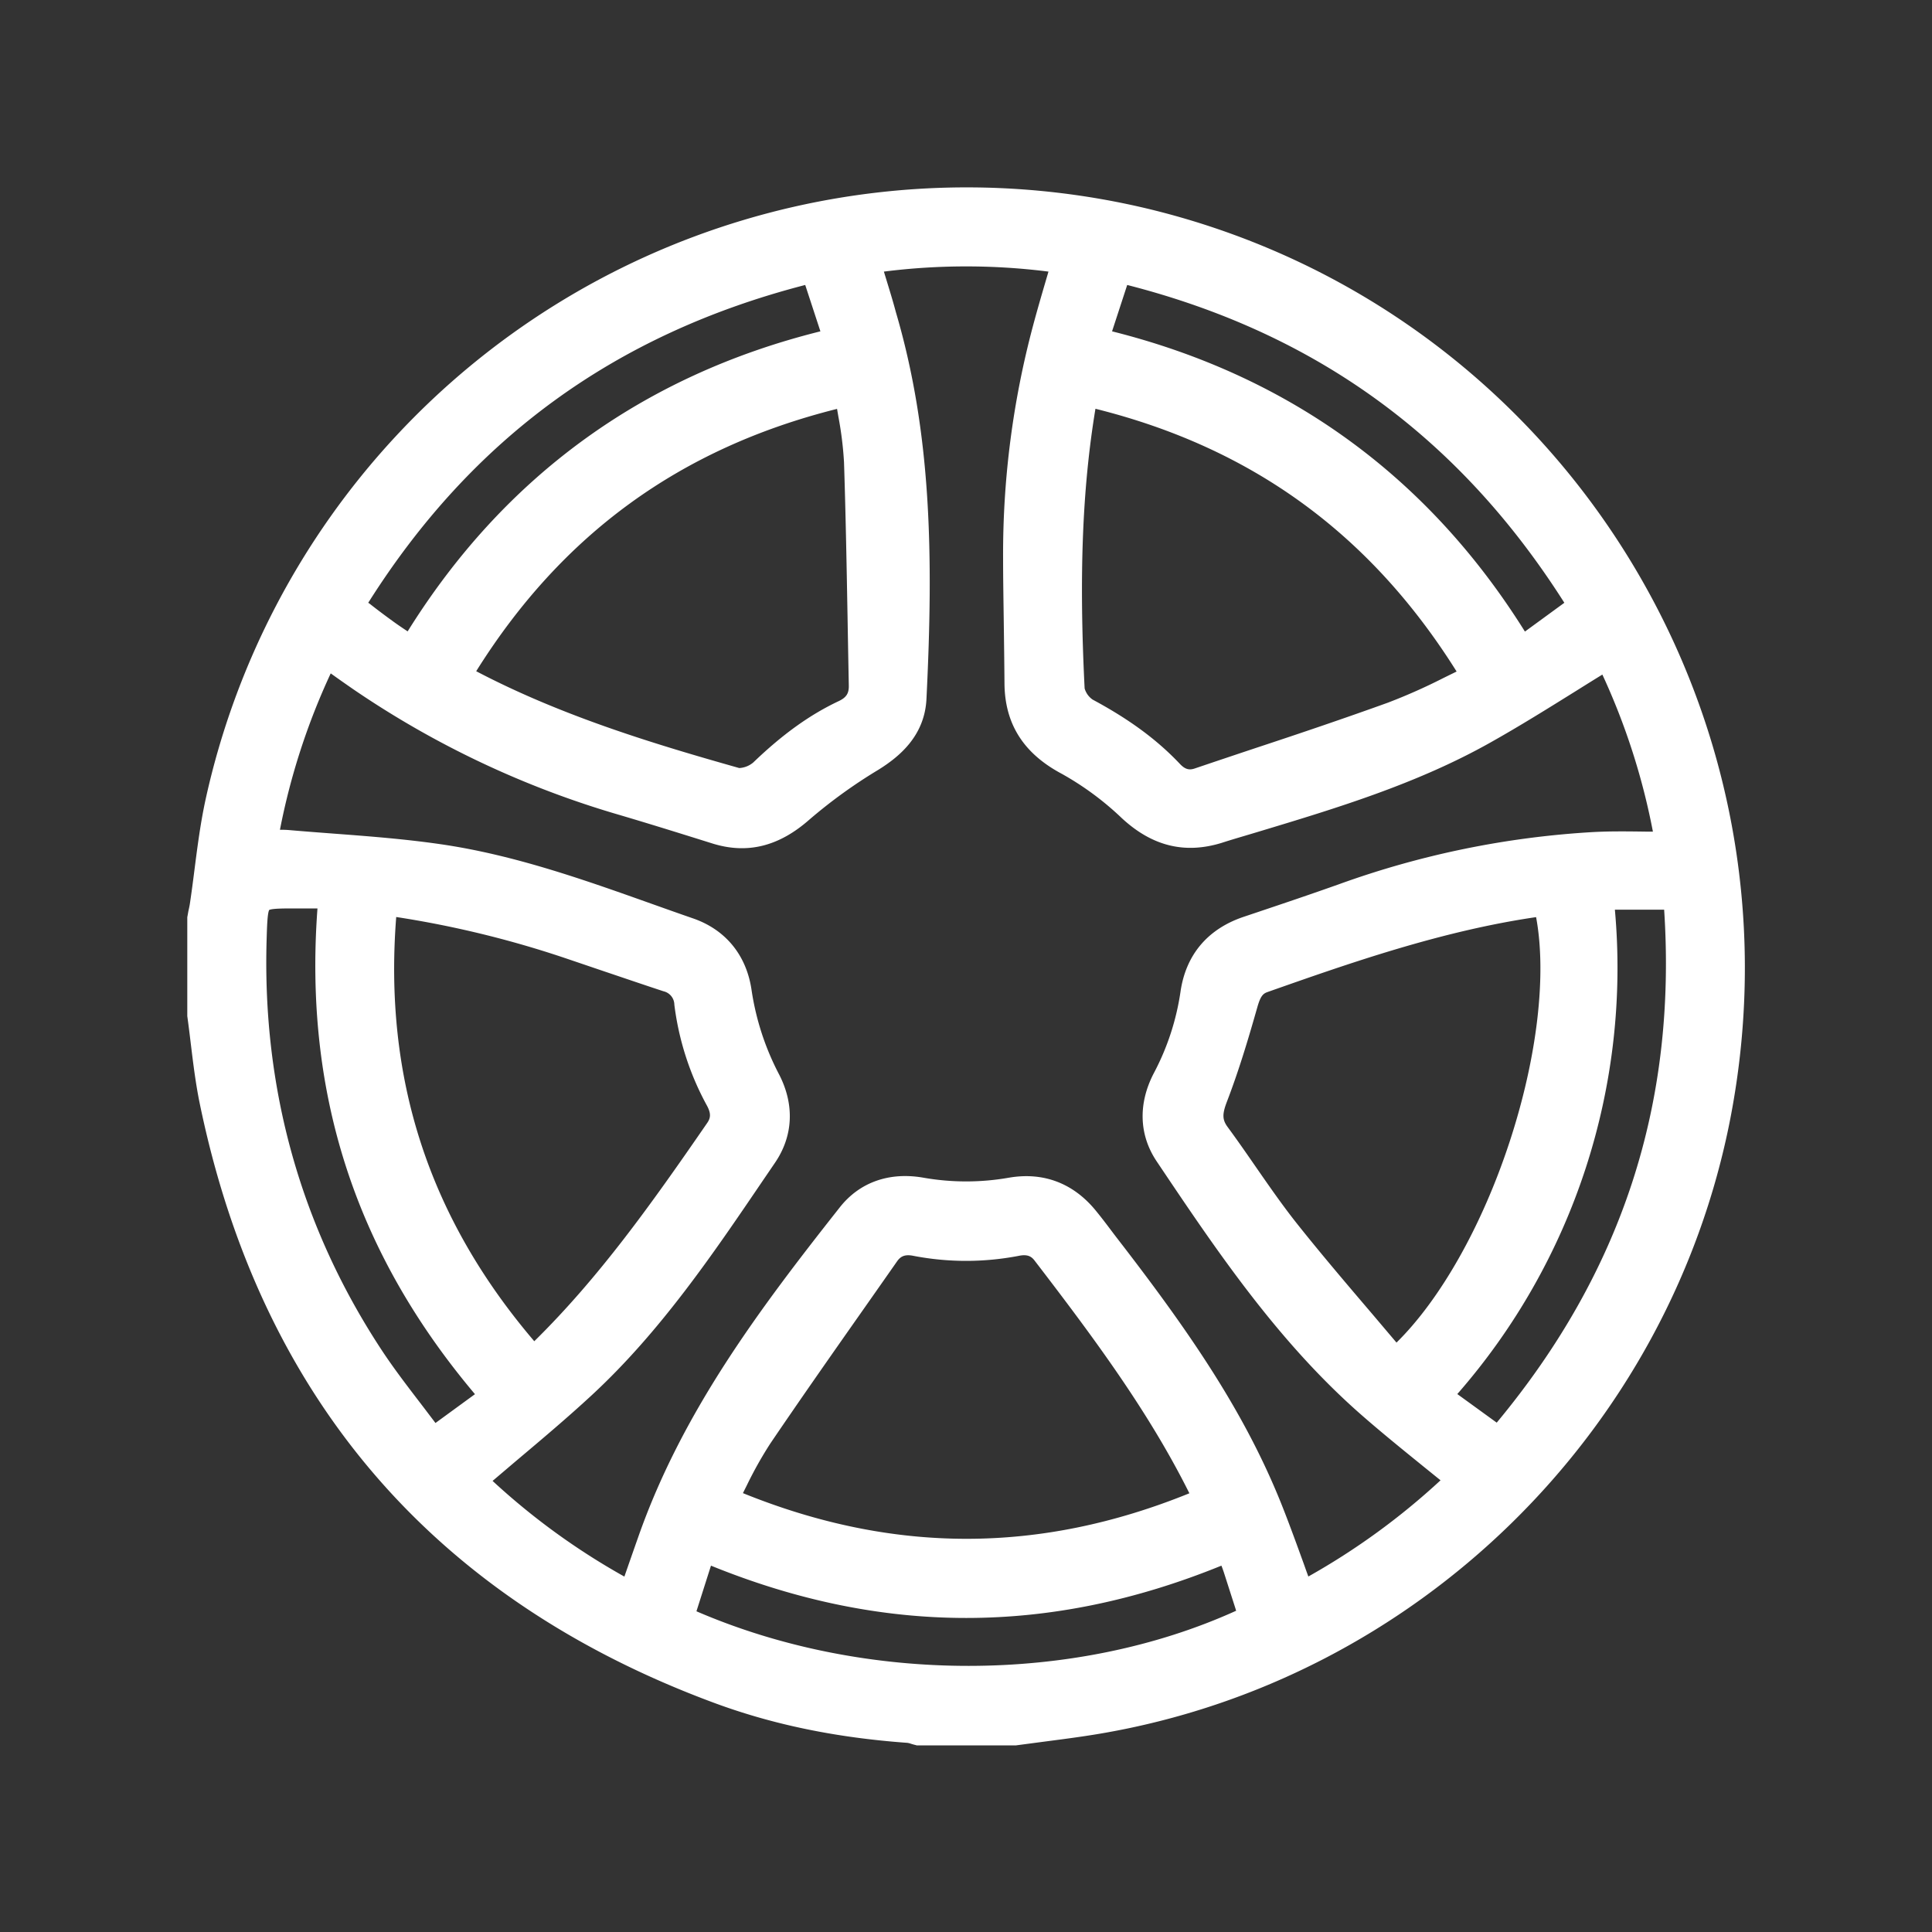 <svg id="Capa_1" data-name="Capa 1" xmlns="http://www.w3.org/2000/svg" viewBox="0 0 500 500"><rect x="0" y="0" width="500" height="500" fill="#333333" stroke="none"/><defs><style>.cls-1{fill:#fff;}</style></defs><path class="cls-1" d="M298.21,54.3a201.66,201.66,0,0,0-245,152.58c-1.32,6.07-2.12,12.28-2.89,18.29-.36,2.84-.74,5.78-1.17,8.64-.09.65-.25,1.33-.41,2.06L48.54,237l-.07.36v25.11l0,.5c.32,2.32.61,4.64.89,7,.61,5,1.24,10.24,2.28,15.36,15.64,76.18,60.47,128.46,133.23,155.39,15.28,5.65,31.62,9,50,10.33a5.58,5.58,0,0,1,.94.25c.32.1.65.2,1,.28l.44.12h25.46l.24,0,6.87-.91c4.9-.64,10-1.29,15-2.14,81.69-13.89,147.2-77.88,163-159.23C468.35,183.37,402.66,80.13,298.21,54.3ZM417.93,235.42h12.75c3.29,50.25-10.91,93.74-43.33,132.76l-10.2-7.4a167.5,167.5,0,0,0,40.78-125.36Zm-225.66,151,1-2a101.17,101.17,0,0,1,6.08-10.83c7.92-11.68,16.17-23.44,24.15-34.8q4.33-6.16,8.65-12.34c.84-1.19,1.86-1.9,4.14-1.46a71.92,71.92,0,0,0,27.47,0c2.2-.43,3.2.2,4,1.26,15,19.55,29.42,38.88,40.05,60.21C269.05,402.18,231.16,402.17,192.27,386.42ZM184,405.19c44.43,18.05,87.72,18.05,132.1,0,.22.55.41,1.08.59,1.61,1,3.11,2,6.24,3,9.34l.22.72c-41.89,19-96,19-139.67.14Zm77.14-100.41a63.91,63.91,0,0,1-22.2,0c-8.8-1.53-16.46,1.18-21.57,7.64-21,26.59-40.88,53.12-52.17,85.29-1.09,3.09-2.17,6.18-3.3,9.42l-.31.89a178.55,178.55,0,0,1-34.11-24.76l6-5.1c6.58-5.54,13.39-11.27,19.81-17.22,17.66-16.38,31.19-36.33,44.28-55.62l3-4.4c4.71-6.91,5.09-15,1.09-22.8a68.68,68.68,0,0,1-7.15-21.85c-1.29-9-6.66-15.64-15.12-18.58-3.56-1.23-7.12-2.5-10.67-3.76-17.54-6.24-35.68-12.7-54.69-15.45-9.29-1.35-18.76-2.07-27.92-2.76-3.7-.28-7.4-.56-11.09-.88-.87-.08-1.72-.1-2.57-.1a174.77,174.77,0,0,1,13.14-40.47c2,1.44,4,2.84,6,4.22a242,242,0,0,0,68.84,32.45c7.95,2.35,15.86,4.82,23.93,7.35,9,2.81,17.19.8,25.09-6.16a131.27,131.27,0,0,1,17.87-12.91c5.11-3.19,12-8.56,12.45-18.39,1.86-37.57,1.22-69-7.93-100.09C231,77.57,230,74.41,229,71.11l-.25-.82a169.52,169.52,0,0,1,42.59,0c-.16.58-.33,1.15-.5,1.72-1.23,4.19-2.39,8.16-3.48,12.24a228.86,228.86,0,0,0-7.76,60.16c0,5.68.11,11.46.18,17,.07,5.14.14,10.29.18,15.43.07,10.48,4.9,18.13,14.79,23.4a76.38,76.38,0,0,1,15.62,11.54c7.81,7.21,16.24,9.29,25.78,6.36,3.09-1,6.2-1.88,9.3-2.82,20.28-6.11,41.24-12.44,60.33-23.19,7.53-4.23,15-8.89,22.22-13.39,2.22-1.39,4.44-2.78,6.69-4.16a174.91,174.91,0,0,1,13.08,40.64l-1.95,0c-4.59-.06-8.93-.12-13.38.11a232.65,232.65,0,0,0-65.86,13.49c-7,2.49-14.17,4.91-21.11,7.24l-3.66,1.23c-9.29,3.14-14.93,9.84-16.3,19.39a65.07,65.07,0,0,1-6.92,21.09c-4.09,7.88-3.82,16,.78,22.82,15.43,23,31.38,46.74,53.16,65.76,5.22,4.56,10.71,9,16,13.29l4.28,3.46A180.55,180.55,0,0,1,338.6,408c-.37-1-.73-2-1.08-3-1.83-5.05-3.56-9.82-5.46-14.66-9.37-23.85-23.34-44.39-41.42-67.9-.78-1-1.54-2-2.31-3-1.47-1.95-3-4-4.57-5.92C277.94,306.26,270.12,303.25,261.15,304.78ZM102.54,237.32a261.17,261.17,0,0,1,43.61,10.6l10.67,3.62c5,1.68,9.92,3.37,14.89,5a3.61,3.61,0,0,1,2.81,3.47,73.14,73.14,0,0,0,8.42,26.09c1.18,2.17.92,3.31.07,4.54-14.56,21.14-28,40-44.74,56.47C111,315.15,99.27,279.15,102.54,237.32ZM69,243.23c.1-3.38.2-6.88.67-7.73.84-.42,4.26-.41,7.58-.39h4.91c-3.54,47.82,9.81,89,40.76,125.7l-10.22,7.46L109.46,364c-3.83-5-7.44-9.67-10.71-14.64C77.87,317.61,67.86,281.9,69,243.23Zm148.12-61.81c-7.51,3.53-14.56,8.59-22.19,15.92a6.13,6.13,0,0,1-3.61,1.43c-21.22-6-45.68-13.3-68.08-25.06C145.4,138.29,176,116,216.63,105.82c.12.69.23,1.37.35,2.05a91.17,91.17,0,0,1,1.45,11.75c.44,13.42.68,27.08.92,40.29q.15,8.78.32,17.55C219.71,179.48,219,180.51,217.12,181.42ZM208.39,73.75l3.93,12C166.41,97.19,130.5,123.29,105.5,163.4c-1.26-.83-2.46-1.64-3.62-2.48-2.06-1.49-4.09-3-6.24-4.7L95.3,156C122.19,113.4,159.24,86.46,208.39,73.75Zm186.26,89.7c-25-40-60.9-66.17-106.85-77.7l3.92-12C340.61,86.26,377.67,113.2,404.85,156Zm-21.06,12a148.28,148.28,0,0,1-14.4,6.4c-11.29,4.07-22.89,8-34.11,11.7q-7.92,2.64-15.82,5.31c-1.31.45-2.42.41-3.89-1.15-5.91-6.26-13.09-11.55-22.59-16.65a5.28,5.28,0,0,1-2.08-2.9c-1.47-29.31-.6-51.76,2.8-72.37,40.5,10.1,71.14,32.39,93.47,68ZM355.32,340.27c-6.54-7.67-13.31-15.6-19.66-23.59-3.81-4.8-7.4-10-10.87-15-2.28-3.3-4.64-6.7-7.07-10-1.4-1.9-1.44-3.32-.19-6.58,3.16-8.23,5.64-16.6,7.86-24.41.81-2.87,1.46-3.53,2.61-3.94,21.05-7.41,44.85-15.79,69.54-19.4,2.79,14.93.3,36.32-6.84,58.11s-17.93,40.83-29.29,52Z"/></svg>